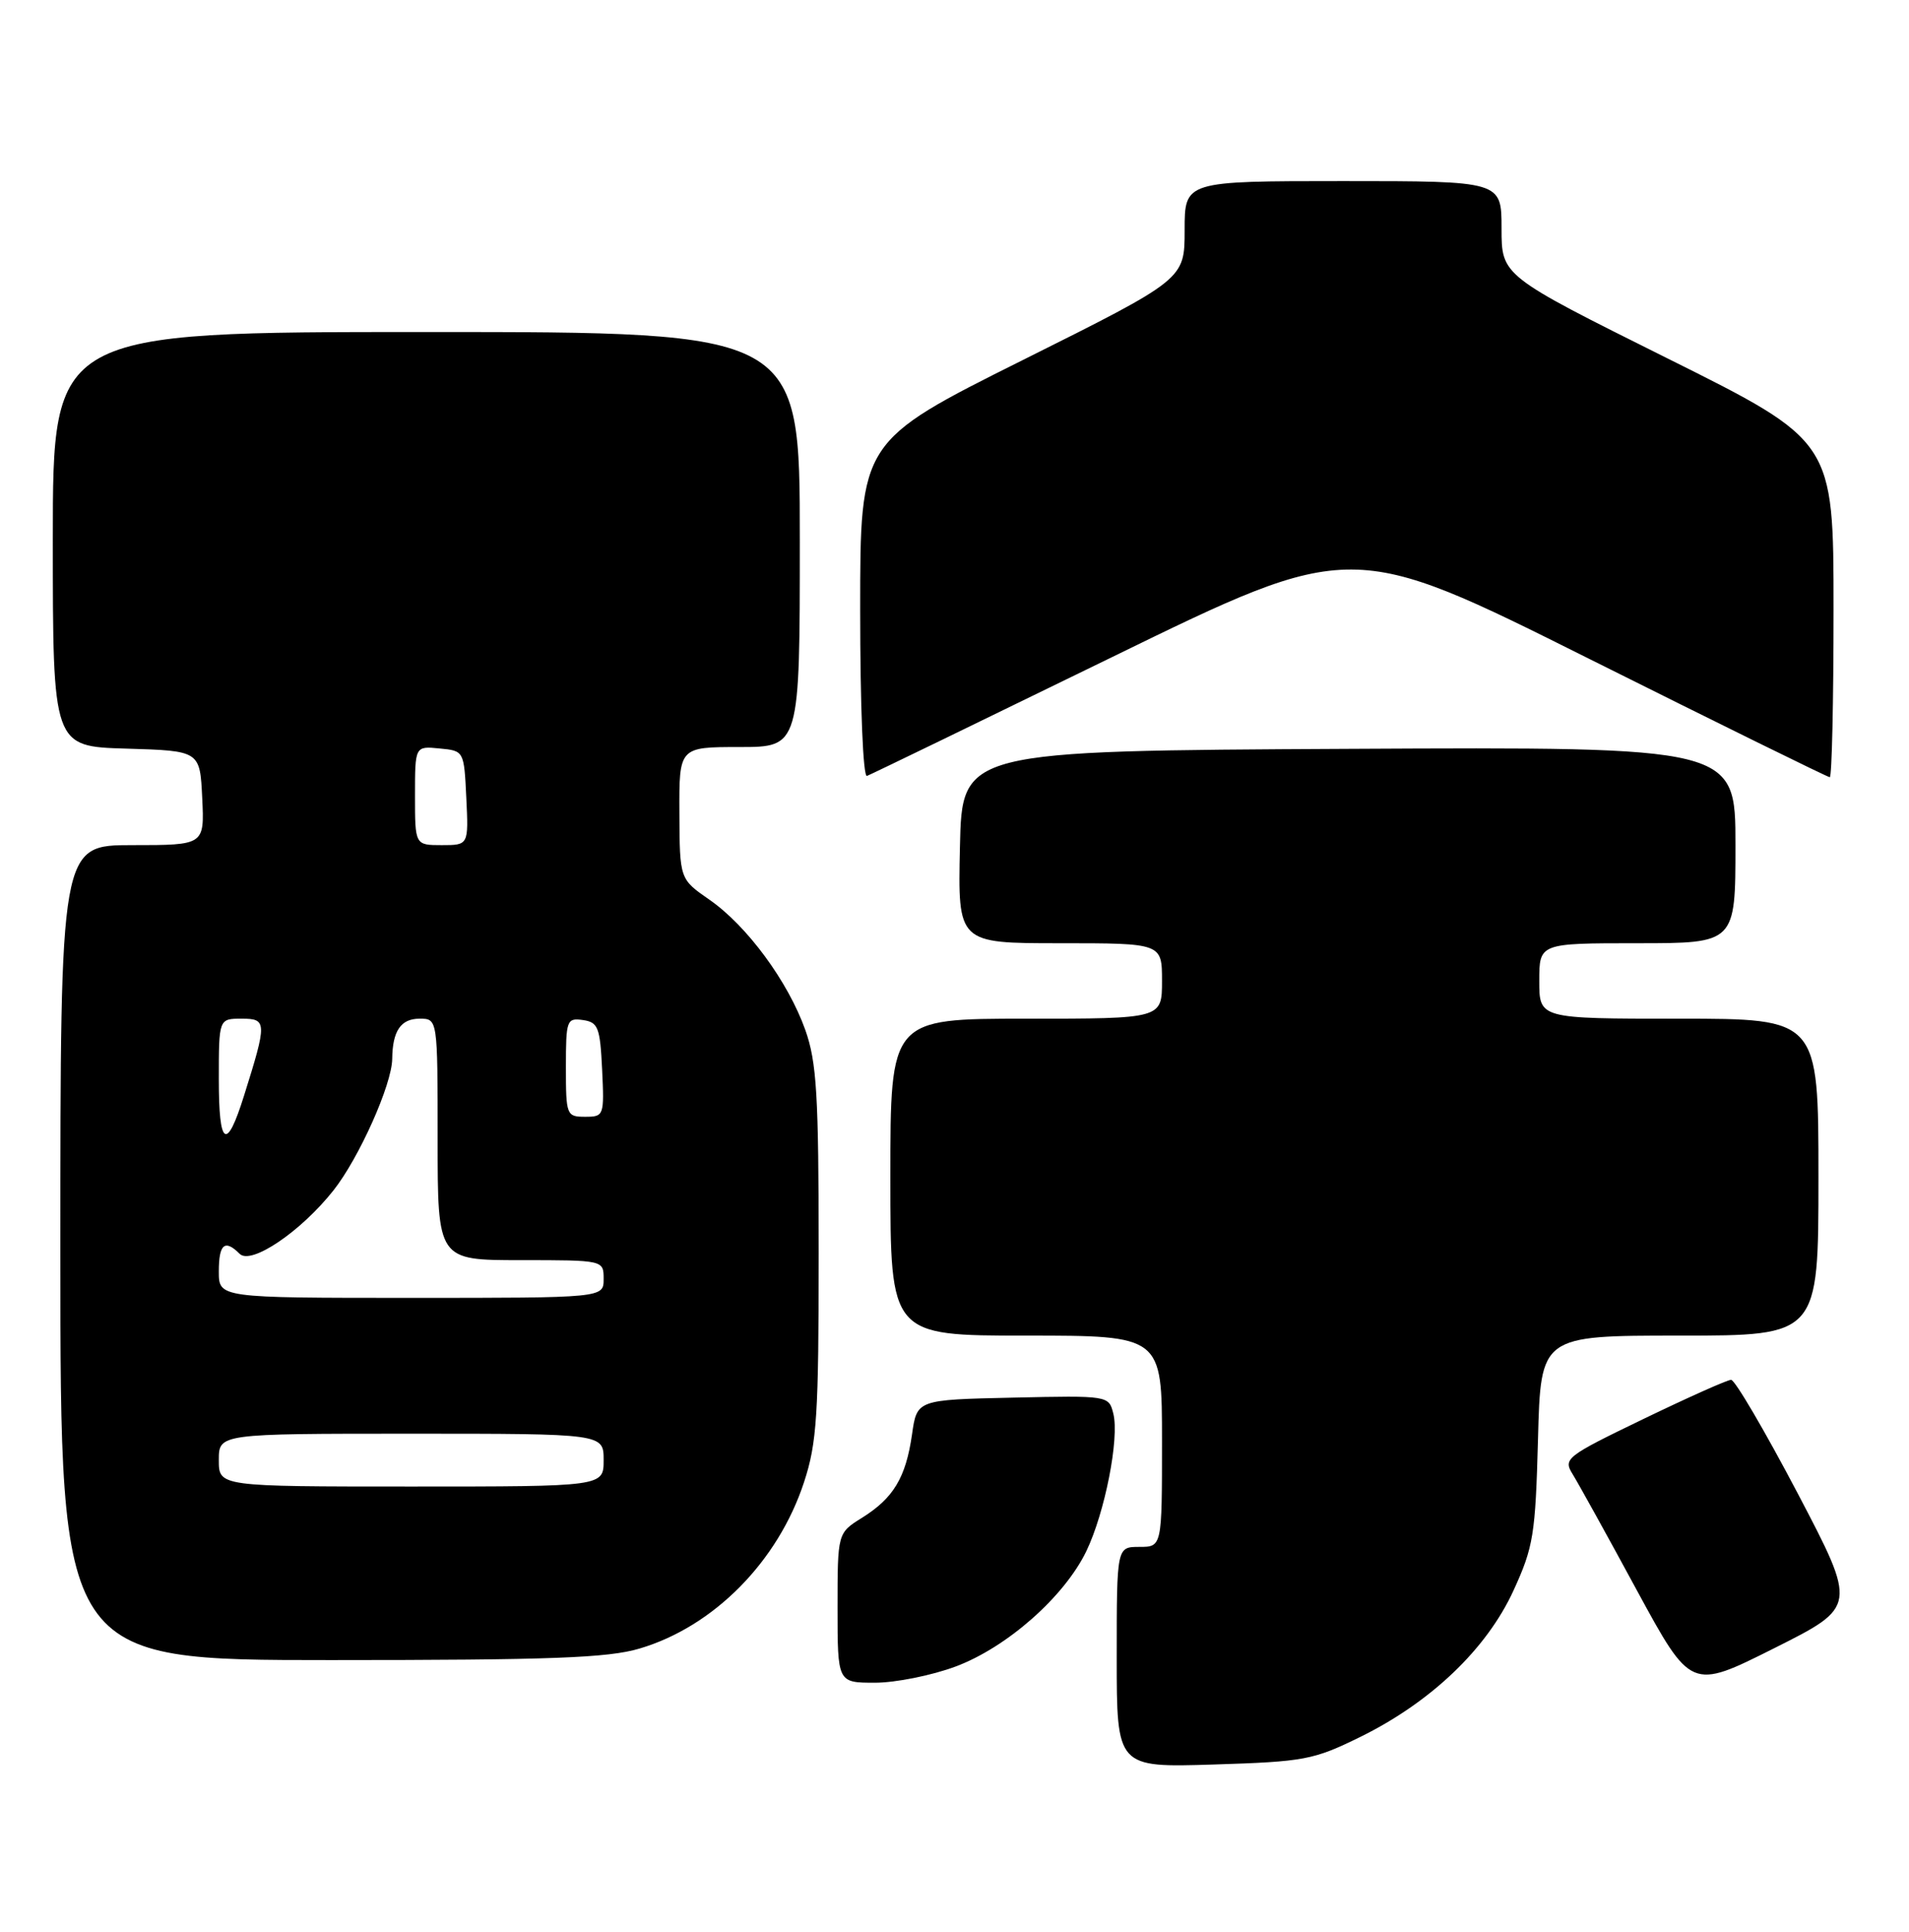 <?xml version="1.0" encoding="UTF-8" standalone="no"?>
<!DOCTYPE svg PUBLIC "-//W3C//DTD SVG 1.1//EN" "http://www.w3.org/Graphics/SVG/1.1/DTD/svg11.dtd" >
<svg xmlns="http://www.w3.org/2000/svg" xmlns:xlink="http://www.w3.org/1999/xlink" version="1.1" viewBox="0 0 253 256">
 <g >
 <path fill="currentColor"
d=" M 180.31 230.17 C 189.66 225.56 197.03 218.52 200.58 210.79 C 203.23 205.01 203.49 203.38 203.83 190.75 C 204.19 177.00 204.19 177.00 222.60 177.00 C 241.00 177.00 241.00 177.00 241.00 156.00 C 241.00 135.00 241.00 135.00 222.50 135.00 C 204.00 135.00 204.00 135.00 204.00 130.00 C 204.00 125.00 204.00 125.00 217.00 125.00 C 230.00 125.00 230.00 125.00 230.00 111.99 C 230.00 98.98 230.00 98.98 178.75 99.24 C 127.50 99.50 127.50 99.50 127.22 112.25 C 126.94 125.00 126.94 125.00 140.47 125.00 C 154.00 125.00 154.00 125.00 154.00 130.00 C 154.00 135.00 154.00 135.00 136.00 135.00 C 118.00 135.00 118.00 135.00 118.00 156.00 C 118.00 177.00 118.00 177.00 136.00 177.00 C 154.00 177.00 154.00 177.00 154.00 191.00 C 154.00 205.00 154.00 205.00 151.00 205.00 C 148.00 205.00 148.00 205.00 148.00 219.62 C 148.00 234.24 148.00 234.24 160.84 233.84 C 172.91 233.46 174.06 233.24 180.31 230.17 Z  M 238.23 197.87 C 233.88 189.60 229.92 182.84 229.42 182.86 C 228.91 182.87 223.68 185.21 217.80 188.05 C 207.53 193.01 207.15 193.31 208.42 195.36 C 209.15 196.54 212.98 203.45 216.92 210.73 C 224.11 223.96 224.11 223.96 235.11 218.44 C 246.12 212.92 246.12 212.92 238.23 197.87 Z  M 126.66 220.85 C 133.45 218.31 141.04 211.62 143.96 205.59 C 146.43 200.47 148.37 190.62 147.55 187.34 C 146.95 184.95 146.92 184.94 134.23 185.22 C 121.52 185.50 121.52 185.50 120.87 190.10 C 120.05 195.81 118.41 198.54 114.25 201.14 C 111.00 203.16 111.00 203.16 111.00 213.08 C 111.00 223.00 111.00 223.00 115.96 223.00 C 118.69 223.00 123.51 222.03 126.66 220.85 Z  M 84.77 218.47 C 94.60 215.56 103.11 206.94 106.56 196.42 C 108.27 191.21 108.50 187.55 108.50 166.00 C 108.50 145.08 108.24 140.77 106.73 136.50 C 104.44 130.07 98.99 122.67 94.00 119.22 C 90.08 116.50 90.08 116.50 90.04 107.75 C 90.00 99.00 90.00 99.00 98.00 99.00 C 106.00 99.00 106.00 99.00 106.00 71.50 C 106.00 44.00 106.00 44.00 56.50 44.00 C 7.00 44.00 7.00 44.00 7.00 71.46 C 7.00 98.93 7.00 98.93 16.75 99.21 C 26.50 99.50 26.50 99.50 26.80 105.75 C 27.10 112.00 27.10 112.00 17.55 112.00 C 8.00 112.00 8.00 112.00 8.00 166.00 C 8.00 220.00 8.00 220.00 43.82 220.00 C 73.01 220.00 80.59 219.72 84.77 218.47 Z  M 147.47 87.04 C 179.14 71.58 179.14 71.58 210.57 87.29 C 227.86 95.93 242.23 103.00 242.50 103.00 C 242.78 103.00 243.00 92.98 243.00 80.73 C 243.00 58.46 243.00 58.46 221.00 47.50 C 199.00 36.54 199.00 36.54 199.00 30.27 C 199.00 24.00 199.00 24.00 178.00 24.00 C 157.00 24.00 157.00 24.00 157.00 30.50 C 157.00 37.01 157.00 37.01 135.50 47.74 C 114.00 58.48 114.00 58.48 114.00 80.82 C 114.00 93.62 114.38 103.02 114.90 102.83 C 115.39 102.65 130.05 95.54 147.47 87.04 Z  M 29.00 193.50 C 29.00 190.00 29.00 190.00 54.50 190.00 C 80.00 190.00 80.00 190.00 80.00 193.50 C 80.00 197.00 80.00 197.00 54.50 197.00 C 29.00 197.00 29.00 197.00 29.00 193.50 Z  M 29.00 168.50 C 29.00 164.86 29.79 164.19 31.76 166.16 C 33.28 167.68 39.87 163.22 44.19 157.76 C 47.59 153.46 51.94 143.73 51.98 140.33 C 52.02 136.62 53.12 135.00 55.61 135.00 C 58.00 135.00 58.00 135.00 58.00 151.00 C 58.00 167.00 58.00 167.00 69.00 167.00 C 80.00 167.00 80.00 167.00 80.00 169.50 C 80.00 172.00 80.00 172.00 54.50 172.00 C 29.00 172.00 29.00 172.00 29.00 168.50 Z  M 29.00 143.06 C 29.00 135.00 29.00 135.00 32.02 135.00 C 35.39 135.00 35.41 135.45 32.33 145.24 C 30.02 152.61 29.00 151.95 29.00 143.06 Z  M 75.00 141.43 C 75.00 135.19 75.11 134.88 77.25 135.18 C 79.27 135.47 79.53 136.14 79.80 141.75 C 80.09 147.86 80.04 148.00 77.55 148.00 C 75.08 148.00 75.00 147.80 75.00 141.43 Z  M 55.00 105.44 C 55.00 98.87 55.00 98.87 58.25 99.19 C 61.50 99.50 61.50 99.50 61.80 105.75 C 62.10 112.00 62.10 112.00 58.55 112.00 C 55.00 112.00 55.00 112.00 55.00 105.44 Z "/>
</g>
</svg>